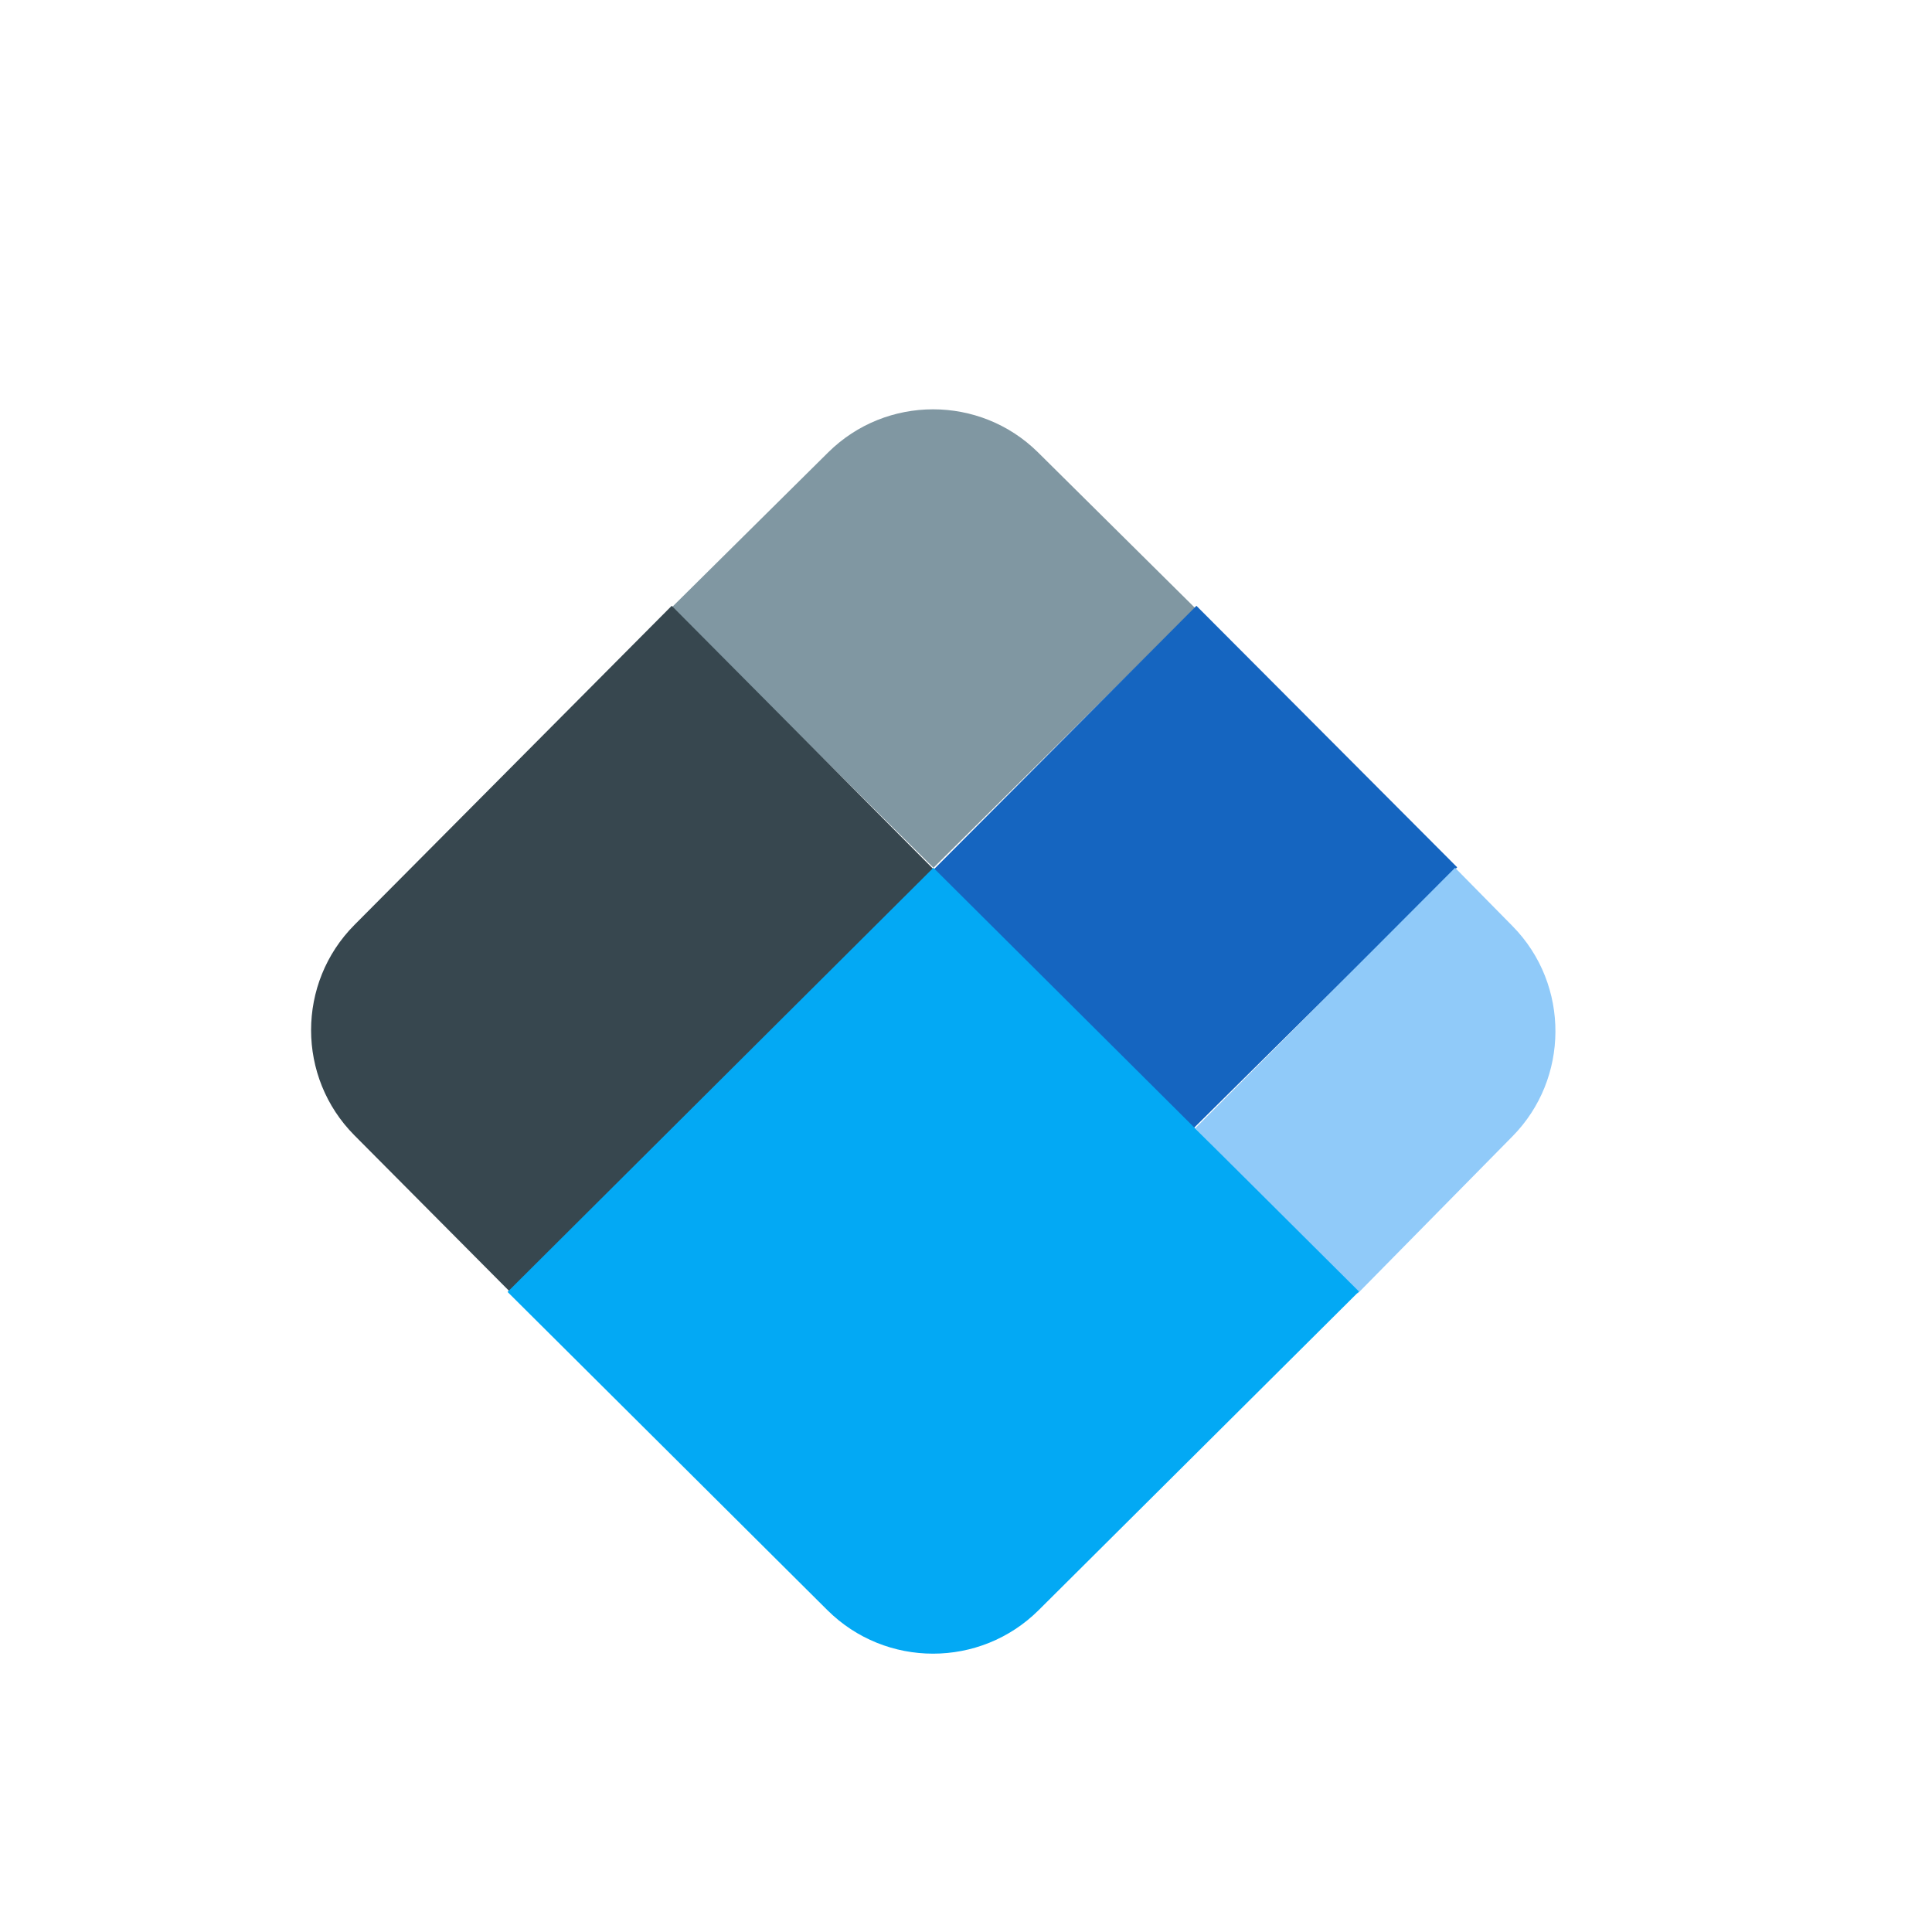 <?xml version="1.0" encoding="UTF-8"?>
<svg width="118px" height="118px" viewBox="0 0 118 118" version="1.1" xmlns="http://www.w3.org/2000/svg" xmlns:xlink="http://www.w3.org/1999/xlink">
    <title>Group 20</title>
    <defs>
        <filter x="-17.0%" y="-17.0%" width="134.0%" height="134.0%" filterUnits="objectBoundingBox" id="filter-1">
            <feOffset dx="-2" dy="4" in="SourceAlpha" result="shadowOffsetOuter1"></feOffset>
            <feGaussianBlur stdDeviation="2" in="shadowOffsetOuter1" result="shadowBlurOuter1"></feGaussianBlur>
            <feColorMatrix values="0 0 0 0 0   0 0 0 0 0   0 0 0 0 0  0 0 0 0.5 0" type="matrix" in="shadowBlurOuter1" result="shadowMatrixOuter1"></feColorMatrix>
            <feMerge>
                <feMergeNode in="shadowMatrixOuter1"></feMergeNode>
                <feMergeNode in="SourceGraphic"></feMergeNode>
            </feMerge>
        </filter>
    </defs>
    <g id="Page-1" stroke="none" stroke-width="1" fill="none" fill-rule="evenodd">
        <g id="Skills-2" transform="translate(-1093, -834)">
            <g id="Group-20" filter="url(#filter-1)" transform="translate(1105, 846)">
                <circle id="Oval-Copy-24" cx="47" cy="47" r="47"></circle>
                <g id="icons8-blockchain-new-logo" transform="translate(9, 9)" fill-rule="nonzero">
                    <path d="M31.583,2.63 L22,12.125 L38.014,28 L54,12.143 L44.399,2.63 C42.627,0.877 40.309,0 37.99,0 C35.671,0 33.353,0.877 31.583,2.63 Z" id="Path" fill="#8097A2"></path>
                    <path d="M22.026,12 L2.648,31.49 C0.883,33.265 0,35.591 0,37.917 C0,40.243 0.883,42.569 2.648,44.344 L12.248,54 L38,28.074 L22.026,12 Z" id="Path" fill="#37474F"></path>
                    <polygon id="Path" fill="#1565C0" points="70 27.972 54.073 12 38 28.134 53.81 44"></polygon>
                    <path d="M73.386,31.569 L69.871,28 L54,43.913 L63.926,54 L73.384,44.396 C75.114,42.639 75.985,40.342 76,38.04 C76.016,35.699 75.144,33.355 73.386,31.569 Z" id="Path" fill="#90CAF9"></path>
                    <path d="M12,53.906 L31.531,73.339 C33.314,75.113 35.65,76 37.986,76 C40.322,76 42.659,75.113 44.441,73.339 L64,53.879 L38.008,28 L12,53.906 Z" id="Path" fill="#03A9F4"></path>
                </g>
            </g>
        </g>
    </g>
</svg>